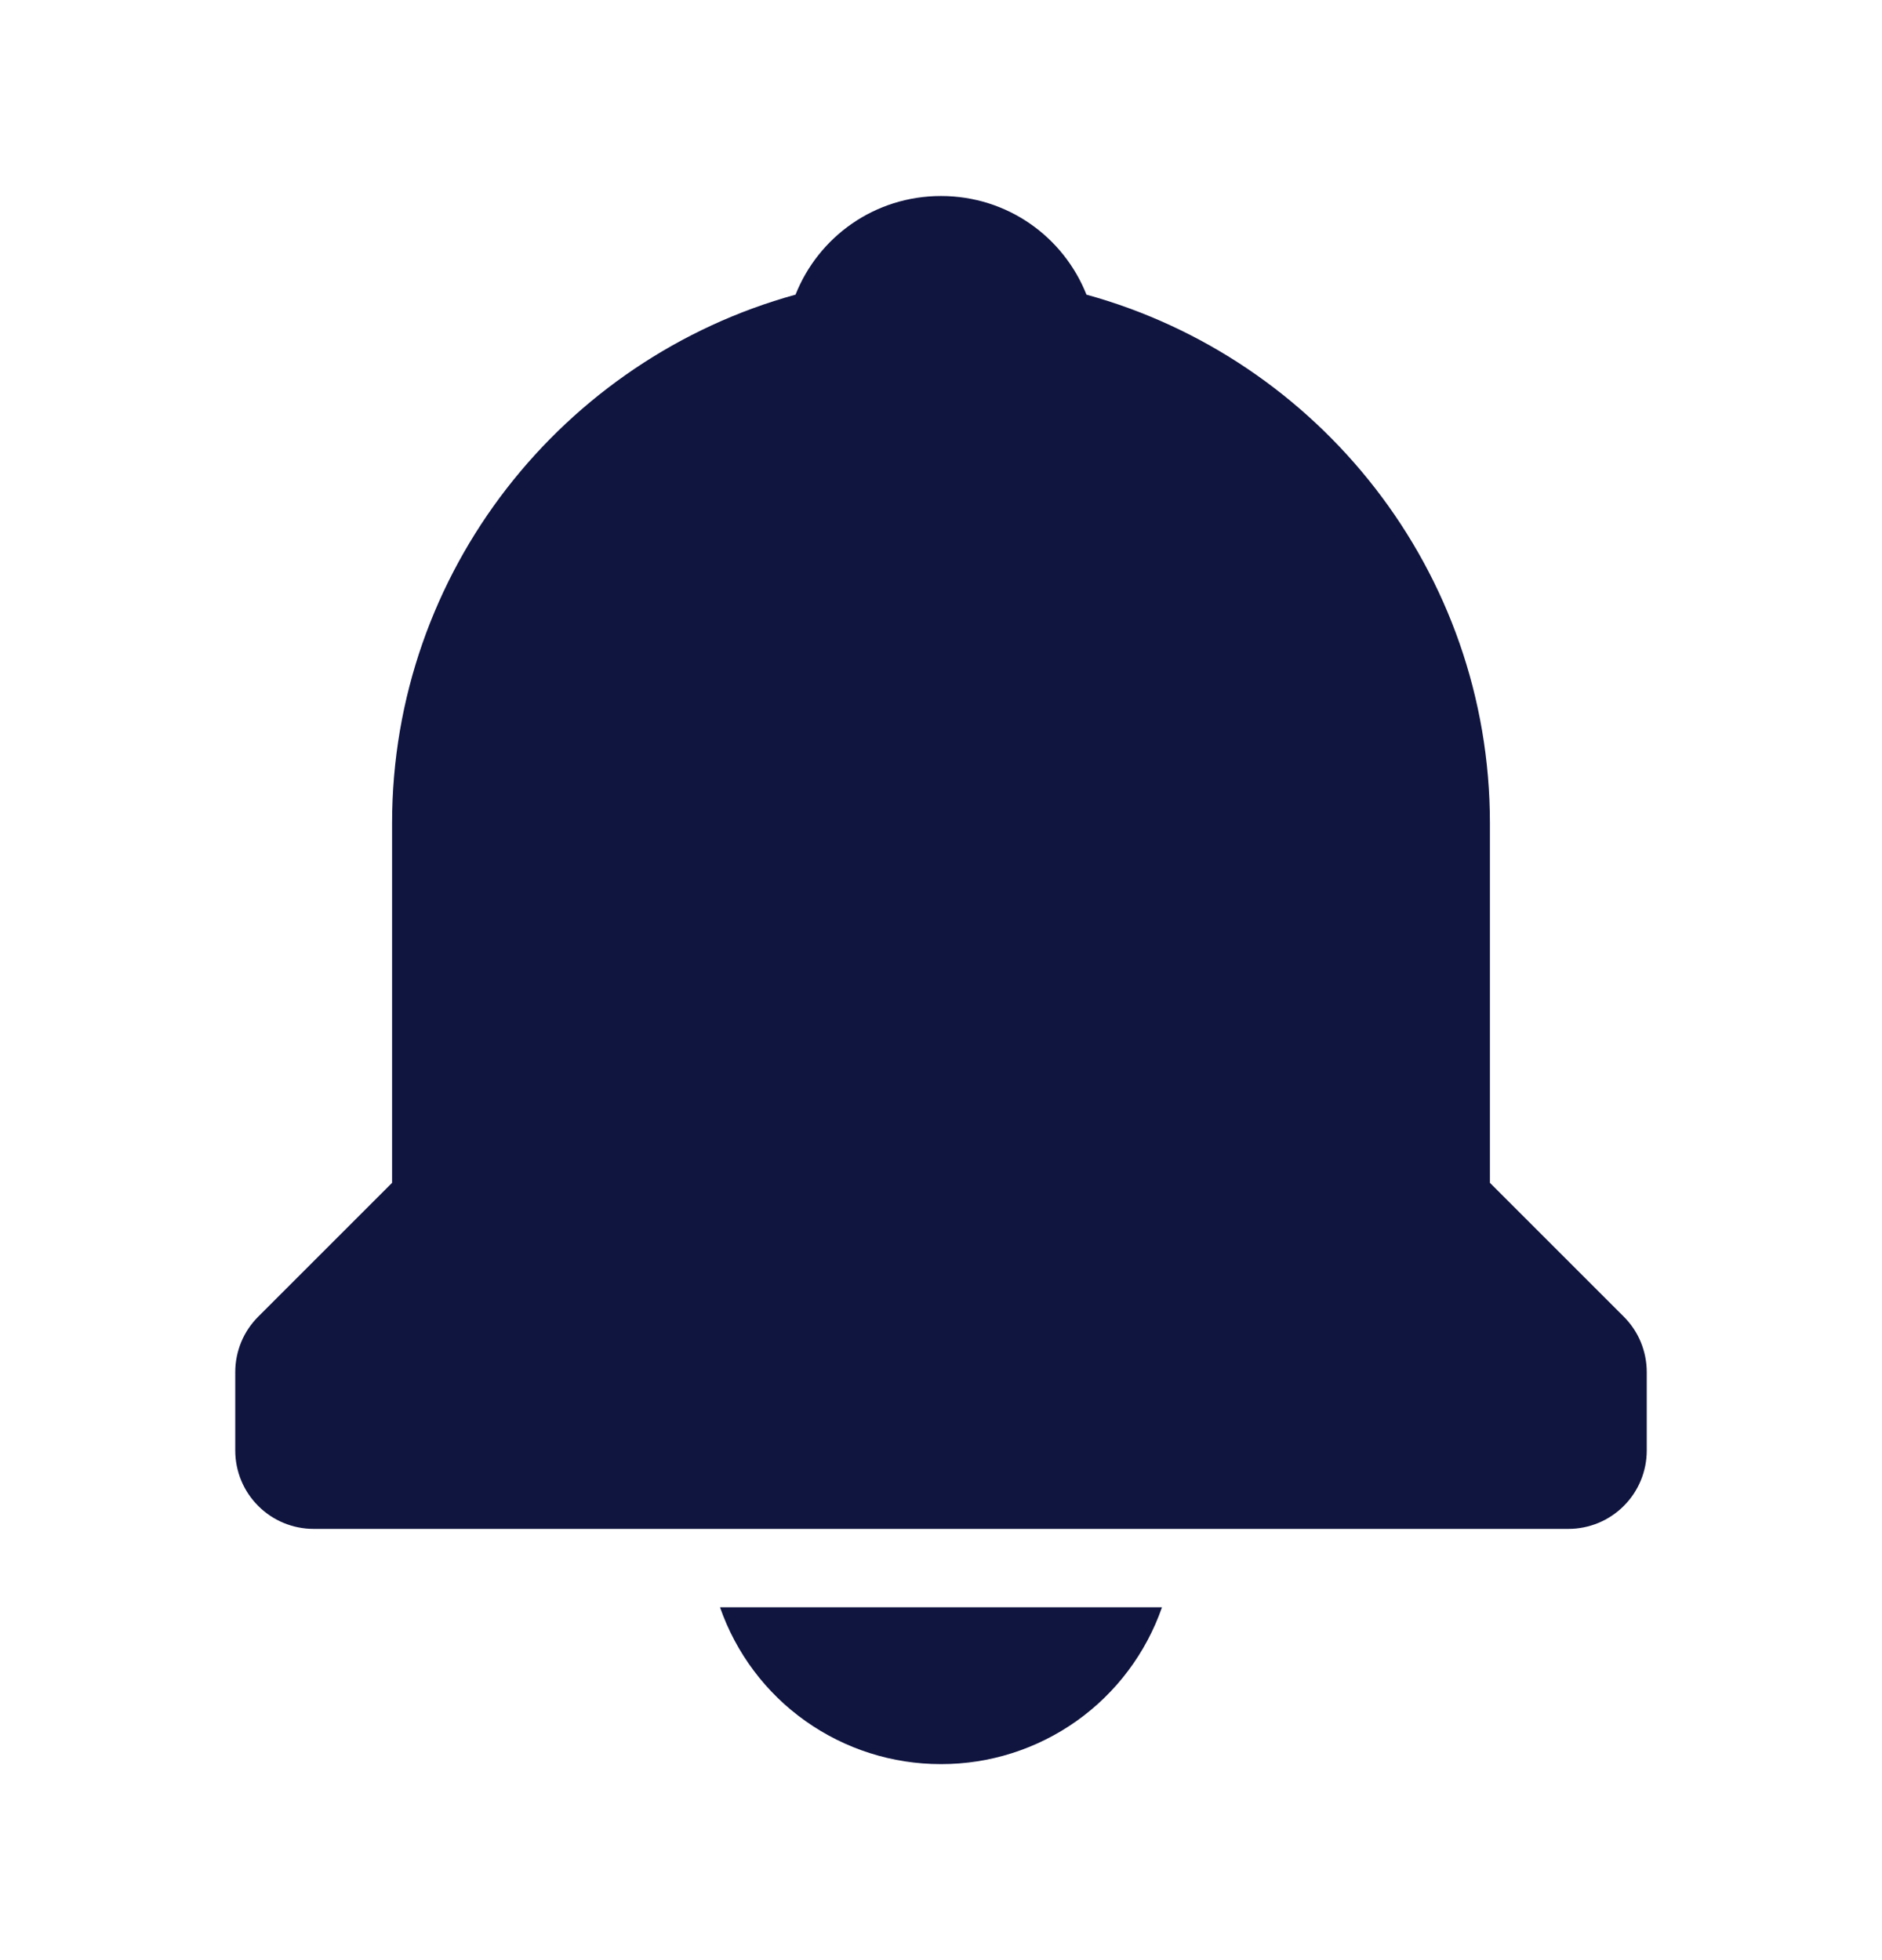 <svg width="24" height="25" viewBox="0 0 24 25" fill="none" xmlns="http://www.w3.org/2000/svg">
<path d="M12 22.5C12.619 22.501 13.223 22.309 13.729 21.95C14.233 21.592 14.614 21.085 14.818 20.5H9.182C9.386 21.085 9.766 21.592 10.271 21.95C10.777 22.309 11.381 22.501 12 22.5ZM19 15.086V10.5C19 7.283 16.815 4.573 13.855 3.758C13.562 3.02 12.846 2.5 12 2.5C11.154 2.5 10.438 3.02 10.145 3.758C7.185 4.574 5 7.283 5 10.5V15.086L3.293 16.793C3.2 16.886 3.126 16.996 3.076 17.117C3.026 17.239 3 17.369 3 17.5V18.5C3 18.765 3.105 19.02 3.293 19.207C3.48 19.395 3.735 19.5 4 19.5H20C20.265 19.5 20.52 19.395 20.707 19.207C20.895 19.02 21 18.765 21 18.5V17.5C21 17.369 20.974 17.239 20.924 17.117C20.874 16.996 20.8 16.886 20.707 16.793L19 15.086Z" fill="#101540"/>
</svg>
